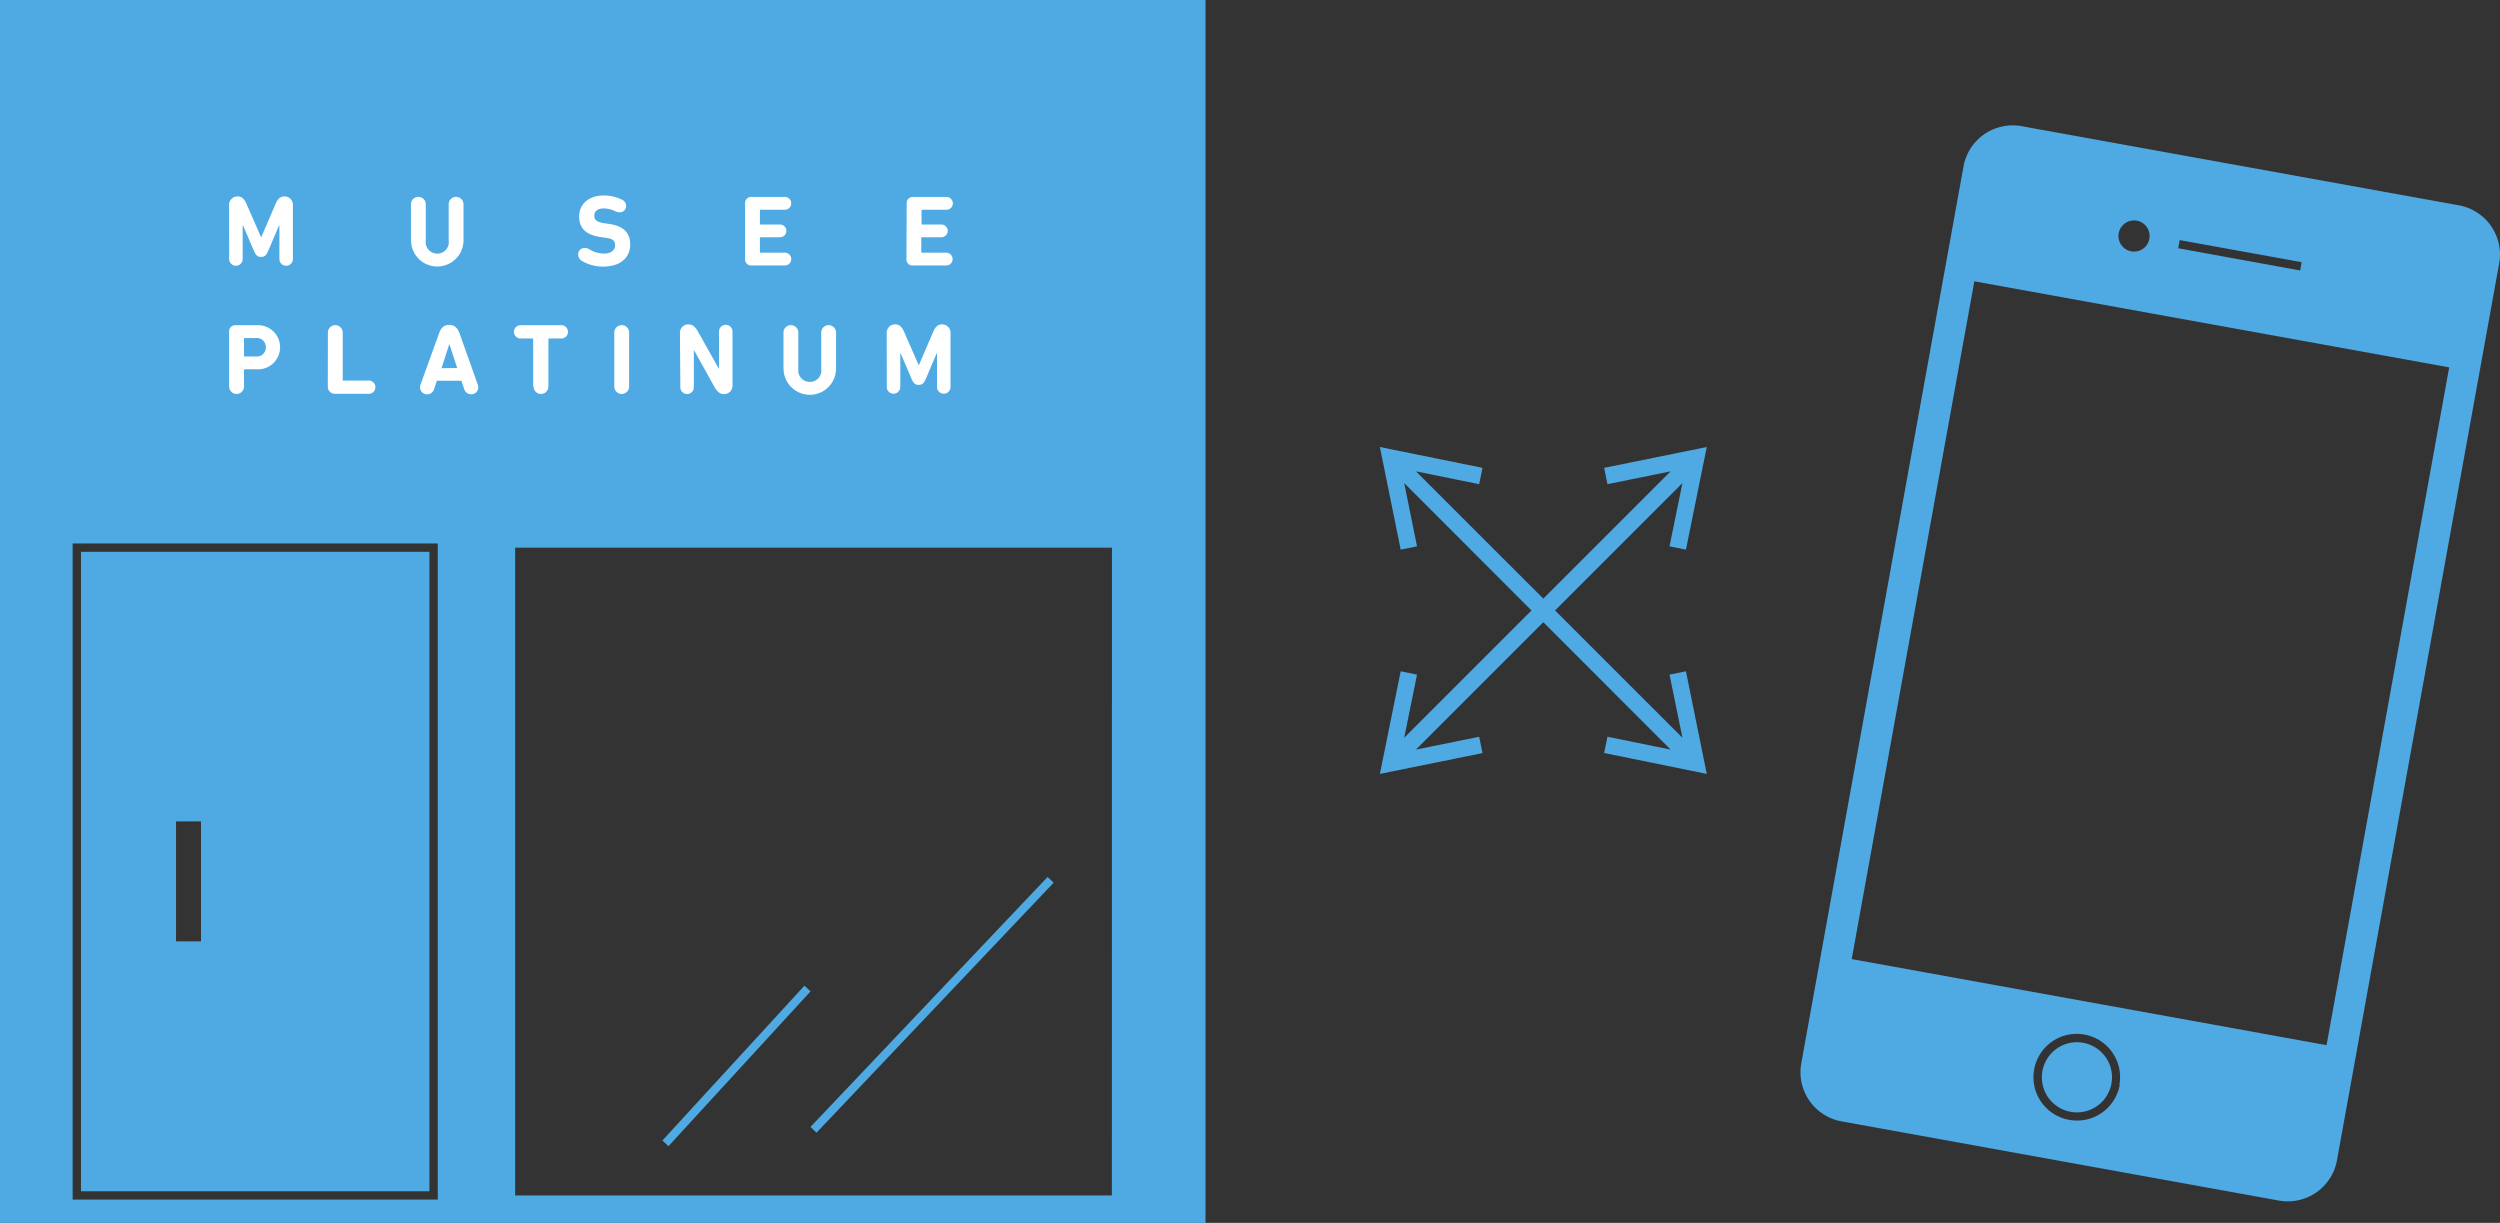 <svg xmlns="http://www.w3.org/2000/svg" viewBox="0 0 300.1 146.79"><rect x="0" y="0" width="300.1" height="146.79" fill="#333333" stroke="none"/><defs><style>.cls-1{fill:#4faae3;}.cls-2{fill:#fff;}</style></defs><title>feature3_1</title><g id="feature3_1"><path class="cls-1" d="M51.55,66.24H9.72V143H51.55ZM24.13,113h-3V98.6h3Z"/><path class="cls-1" d="M0,0V146.79H144.71V0ZM52.55,144H8.72V65.24H52.55Zm80.92-.5H61.84V65.74h71.64Z"/><rect class="cls-1" x="91.21" y="120.12" width="41.36" height="1" transform="translate(-52.63 118.78) rotate(-46.51)"/><rect class="cls-1" x="75.8" y="127.46" width="25.22" height="1" transform="translate(-65.65 106.58) rotate(-47.46)"/><path class="cls-2" d="M27.5,24.64a1,1,0,0,1,1-1.06c.53,0,.82.29,1.1.92l1.75,4h0l1.72-4c.27-.63.56-.92,1.09-.92a1,1,0,0,1,1,1.06v6.45a.81.81,0,1,1-1.62,0v-4h-.06l-1.27,3c-.25.58-.46.75-.87.75s-.62-.17-.87-.75l-1.28-3h-.06v4a.81.81,0,1,1-1.62,0Z"/><path class="cls-2" d="M49.33,28.84V24.52a.89.89,0,1,1,1.78,0V28.9a1.37,1.37,0,0,0,1.38,1.54,1.35,1.35,0,0,0,1.37-1.54V24.52a.89.89,0,1,1,1.78,0v4.32a3.15,3.15,0,1,1-6.3,0Z"/><path class="cls-2" d="M69.82,31.3a.89.89,0,0,1-.42-.75.78.78,0,0,1,.8-.79,1,1,0,0,1,.52.15,3.4,3.4,0,0,0,1.77.53c.87,0,1.34-.4,1.34-1s-.29-.79-1.27-.92l-.44-.06c-1.68-.23-2.6-1-2.6-2.47s1.14-2.52,2.92-2.52a4.77,4.77,0,0,1,2.3.54.81.81,0,0,1,.42.71.76.76,0,0,1-.77.77,1.18,1.18,0,0,1-.52-.13,3.35,3.35,0,0,0-1.42-.34c-.73,0-1.11.36-1.11.88s.33.77,1.28.91l.44.06c1.71.24,2.59,1,2.59,2.49S74.56,32,72.41,32A4.91,4.91,0,0,1,69.82,31.3Z"/><path class="cls-2" d="M89.44,24.43a.73.73,0,0,1,.77-.79h4a.77.77,0,1,1,0,1.54H91.29a.06.06,0,0,0-.07.07v1.63a.06.06,0,0,0,.07.07h2.34a.76.76,0,1,1,0,1.53H91.29a.06.06,0,0,0-.07.07v1.71a.06.06,0,0,0,.07.07h2.92a.77.77,0,1,1,0,1.54h-4a.73.73,0,0,1-.77-.79Z"/><path class="cls-2" d="M108.84,24.43a.73.73,0,0,1,.77-.79h4a.77.77,0,1,1,0,1.54h-2.92a.06.06,0,0,0-.07.07v1.63a.06.06,0,0,0,.07.07H113a.76.76,0,1,1,0,1.53h-2.34a.06.06,0,0,0-.07.07v1.71a.06.06,0,0,0,.07.07h2.92a.77.77,0,1,1,0,1.54h-4a.73.73,0,0,1-.77-.79Z"/><path class="cls-2" d="M27.5,46.4V39.83a.73.73,0,0,1,.77-.79h2.54a2.65,2.65,0,1,1,0,5.29H29.36a.06.06,0,0,0-.07.07v2a.89.89,0,1,1-1.78,0Zm4.41-4.71a1.08,1.08,0,0,0-1.2-1.11H29.36a.06.06,0,0,0-.07.07v2.07a.06.06,0,0,0,.07.07h1.36A1.07,1.07,0,0,0,31.91,41.7Z"/><path class="cls-2" d="M39.36,39.92a.89.89,0,1,1,1.78,0v5.7a.06.06,0,0,0,.07.07h2.93a.8.8,0,1,1,0,1.58H40.25a.85.85,0,0,1-.9-.9Z"/><path class="cls-2" d="M50.48,46.17,52.71,40c.23-.65.59-1,1.22-1s1,.39,1.23,1l2.19,6.16a1,1,0,0,1,.06.34.83.83,0,0,1-.86.83.86.86,0,0,1-.83-.63l-.34-1H52.44l-.33,1a.86.86,0,0,1-.83.63.83.83,0,0,1-.86-.83A1,1,0,0,1,50.48,46.17Zm4.4-2-.94-2.88h0L53,44.2Z"/><path class="cls-2" d="M64,46.4v-5.7a.06.06,0,0,0-.07-.07H62.58a.8.8,0,1,1,0-1.59h4.71a.8.8,0,1,1,0,1.59H65.9a.06.06,0,0,0-.07.07v5.7a.89.89,0,1,1-1.78,0Z"/><path class="cls-2" d="M73.74,39.92a.89.89,0,1,1,1.78,0V46.4a.89.89,0,1,1-1.78,0Z"/><path class="cls-2" d="M81.62,40a1,1,0,0,1,1-1.06c.51,0,.85.3,1.17.87l2.52,4.49h0v-4.5a.81.81,0,1,1,1.62,0v6.45a1,1,0,0,1-1,1.06c-.51,0-.85-.3-1.17-.87L83.29,42h0v4.49a.81.81,0,1,1-1.62,0Z"/><path class="cls-2" d="M94.05,44.24V39.92a.89.89,0,1,1,1.78,0V44.3a1.37,1.37,0,0,0,1.38,1.54,1.35,1.35,0,0,0,1.37-1.54V39.92a.89.89,0,1,1,1.78,0v4.32a3.15,3.15,0,1,1-6.3,0Z"/><path class="cls-2" d="M106.44,40a1,1,0,0,1,1-1.06c.53,0,.82.29,1.1.92l1.75,4h0l1.72-4c.27-.63.56-.92,1.09-.92a1,1,0,0,1,1,1.06v6.45a.81.81,0,1,1-1.62,0v-4h-.06l-1.27,3c-.25.58-.46.75-.87.75s-.62-.17-.87-.75l-1.28-3h-.06v4a.81.81,0,1,1-1.62,0Z"/><path class="cls-1" d="M250.08,125.18a4.24,4.24,0,0,0-.76-.07,4.21,4.21,0,1,0,.76.07Z"/><path class="cls-1" d="M295.17,24.65l-52.47-9.5a6,6,0,0,0-7,4.83L216.23,127.61a6,6,0,0,0,4.83,7l52.47,9.5a6,6,0,0,0,7-4.83L300,31.62A6,6,0,0,0,295.17,24.65Zm-33.52,4.17,14.64,2.65-.18,1L261.47,29.8ZM254.33,28a1.87,1.87,0,1,1,1.5,2.17A1.87,1.87,0,0,1,254.33,28Zm.12,102.24a5.2,5.2,0,0,1-5.1,4.27,5.25,5.25,0,0,1-.94-.08,5.2,5.2,0,1,1,6-4.19Zm24.83-4.78-57-10.33L237,33.77,294,44.1Z"/><polygon class="cls-1" points="200.41 80.98 201.96 88.56 186.67 73.28 201.96 57.99 200.41 65.58 202.38 65.98 204.88 53.66 192.56 56.16 192.96 58.12 200.54 56.58 185.26 71.86 169.97 56.58 177.56 58.12 177.96 56.16 165.64 53.66 168.14 65.98 170.1 65.58 168.56 57.99 183.84 73.28 168.56 88.56 170.1 80.98 168.14 80.58 165.64 92.9 177.96 90.4 177.56 88.44 169.97 89.98 185.26 74.69 200.54 89.98 192.96 88.44 192.56 90.39 204.88 92.9 202.38 80.58 200.41 80.98"/></g></svg>